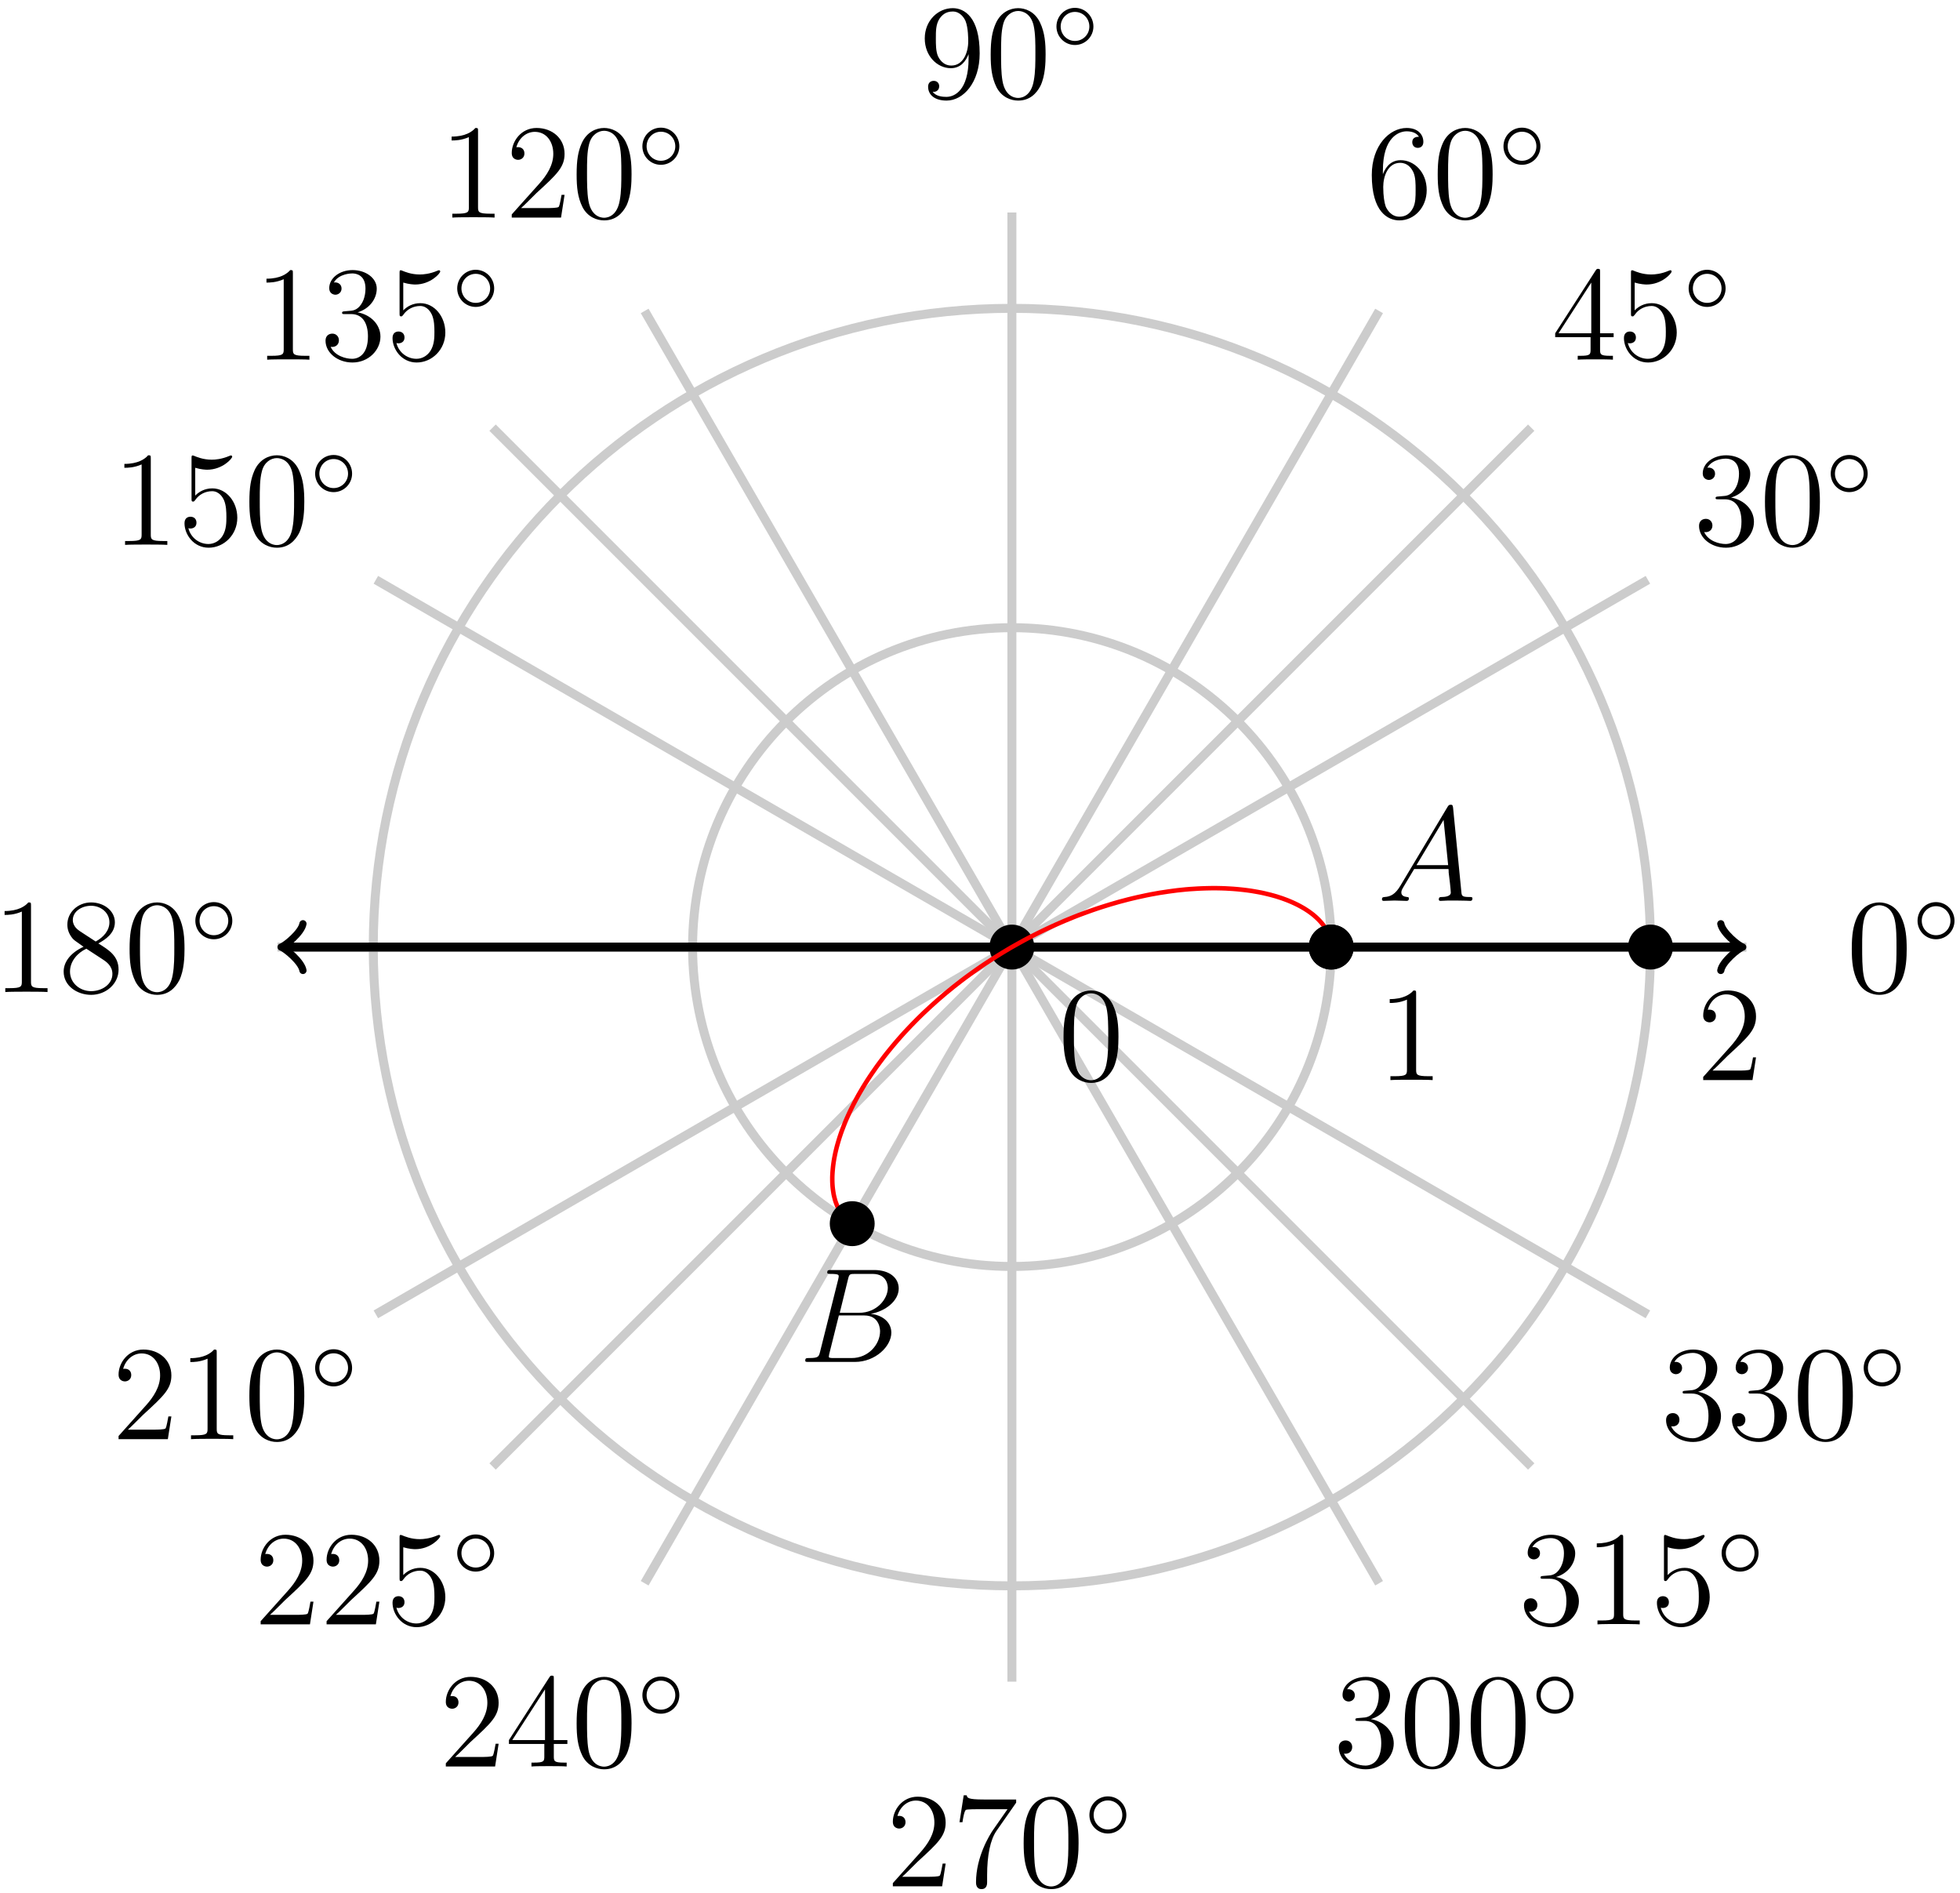 <?xml version="1.0" encoding="UTF-8"?>
<svg xmlns="http://www.w3.org/2000/svg" xmlns:xlink="http://www.w3.org/1999/xlink" width="174pt" height="168pt" viewBox="0 0 174 168" version="1.1">
<defs>
<g>
<symbol overflow="visible" id="glyph0-0">
<path style="stroke:none;" d=""/>
</symbol>
<symbol overflow="visible" id="glyph0-1">
<path style="stroke:none;" d="M 5.359 -3.828 C 5.359 -4.812 5.297 -5.781 4.859 -6.688 C 4.375 -7.688 3.516 -7.953 2.922 -7.953 C 2.234 -7.953 1.391 -7.609 0.938 -6.609 C 0.609 -5.859 0.484 -5.109 0.484 -3.828 C 0.484 -2.672 0.578 -1.797 1 -0.938 C 1.469 -0.031 2.297 0.25 2.922 0.25 C 3.953 0.25 4.547 -0.375 4.906 -1.062 C 5.328 -1.953 5.359 -3.125 5.359 -3.828 Z M 2.922 0.016 C 2.531 0.016 1.75 -0.203 1.531 -1.5 C 1.406 -2.219 1.406 -3.125 1.406 -3.969 C 1.406 -4.953 1.406 -5.828 1.594 -6.531 C 1.797 -7.344 2.406 -7.703 2.922 -7.703 C 3.375 -7.703 4.062 -7.438 4.297 -6.406 C 4.453 -5.719 4.453 -4.781 4.453 -3.969 C 4.453 -3.172 4.453 -2.266 4.312 -1.531 C 4.094 -0.219 3.328 0.016 2.922 0.016 Z M 2.922 0.016 "/>
</symbol>
<symbol overflow="visible" id="glyph0-2">
<path style="stroke:none;" d="M 2.203 -4.297 C 2 -4.281 1.953 -4.266 1.953 -4.156 C 1.953 -4.047 2.016 -4.047 2.219 -4.047 L 2.766 -4.047 C 3.797 -4.047 4.25 -3.203 4.25 -2.062 C 4.25 -0.484 3.438 -0.078 2.844 -0.078 C 2.266 -0.078 1.297 -0.344 0.938 -1.141 C 1.328 -1.078 1.672 -1.297 1.672 -1.719 C 1.672 -2.062 1.422 -2.312 1.094 -2.312 C 0.797 -2.312 0.484 -2.141 0.484 -1.688 C 0.484 -0.625 1.547 0.25 2.875 0.25 C 4.297 0.25 5.359 -0.844 5.359 -2.047 C 5.359 -3.141 4.469 -4 3.328 -4.203 C 4.359 -4.5 5.031 -5.375 5.031 -6.312 C 5.031 -7.25 4.047 -7.953 2.891 -7.953 C 1.703 -7.953 0.812 -7.219 0.812 -6.344 C 0.812 -5.875 1.188 -5.766 1.359 -5.766 C 1.609 -5.766 1.906 -5.953 1.906 -6.312 C 1.906 -6.688 1.609 -6.859 1.344 -6.859 C 1.281 -6.859 1.25 -6.859 1.219 -6.844 C 1.672 -7.656 2.797 -7.656 2.859 -7.656 C 3.25 -7.656 4.031 -7.484 4.031 -6.312 C 4.031 -6.078 4 -5.422 3.641 -4.906 C 3.281 -4.375 2.875 -4.344 2.562 -4.328 Z M 2.203 -4.297 "/>
</symbol>
<symbol overflow="visible" id="glyph0-3">
<path style="stroke:none;" d="M 1.469 -4.156 C 1.469 -7.188 2.938 -7.656 3.578 -7.656 C 4.016 -7.656 4.453 -7.531 4.672 -7.172 C 4.531 -7.172 4.078 -7.172 4.078 -6.688 C 4.078 -6.422 4.25 -6.188 4.562 -6.188 C 4.859 -6.188 5.062 -6.375 5.062 -6.719 C 5.062 -7.344 4.609 -7.953 3.578 -7.953 C 2.062 -7.953 0.484 -6.406 0.484 -3.781 C 0.484 -0.484 1.922 0.25 2.938 0.25 C 4.25 0.25 5.359 -0.891 5.359 -2.438 C 5.359 -4.031 4.25 -5.094 3.047 -5.094 C 1.984 -5.094 1.594 -4.172 1.469 -3.844 Z M 2.938 -0.078 C 2.188 -0.078 1.828 -0.734 1.719 -0.984 C 1.609 -1.297 1.5 -1.891 1.5 -2.719 C 1.5 -3.672 1.922 -4.859 3 -4.859 C 3.656 -4.859 4 -4.406 4.188 -4 C 4.375 -3.562 4.375 -2.969 4.375 -2.453 C 4.375 -1.844 4.375 -1.297 4.141 -0.844 C 3.844 -0.281 3.422 -0.078 2.938 -0.078 Z M 2.938 -0.078 "/>
</symbol>
<symbol overflow="visible" id="glyph0-4">
<path style="stroke:none;" d="M 4.375 -3.484 C 4.375 -0.656 3.125 -0.078 2.406 -0.078 C 2.109 -0.078 1.484 -0.109 1.188 -0.531 L 1.25 -0.531 C 1.344 -0.5 1.766 -0.578 1.766 -1.016 C 1.766 -1.281 1.594 -1.5 1.281 -1.5 C 0.969 -1.5 0.781 -1.297 0.781 -0.984 C 0.781 -0.25 1.375 0.25 2.422 0.25 C 3.906 0.25 5.359 -1.344 5.359 -3.938 C 5.359 -7.141 4.016 -7.953 2.969 -7.953 C 1.656 -7.953 0.484 -6.844 0.484 -5.266 C 0.484 -3.688 1.609 -2.625 2.797 -2.625 C 3.688 -2.625 4.141 -3.266 4.375 -3.875 Z M 2.844 -2.859 C 2.094 -2.859 1.766 -3.469 1.656 -3.688 C 1.469 -4.141 1.469 -4.719 1.469 -5.266 C 1.469 -5.922 1.469 -6.5 1.781 -7 C 2 -7.312 2.312 -7.656 2.969 -7.656 C 3.641 -7.656 4 -7.062 4.109 -6.797 C 4.344 -6.203 4.344 -5.188 4.344 -5.016 C 4.344 -4 3.891 -2.859 2.844 -2.859 Z M 2.844 -2.859 "/>
</symbol>
<symbol overflow="visible" id="glyph0-5">
<path style="stroke:none;" d="M 3.438 -7.656 C 3.438 -7.938 3.438 -7.953 3.203 -7.953 C 2.922 -7.625 2.312 -7.188 1.094 -7.188 L 1.094 -6.844 C 1.359 -6.844 1.953 -6.844 2.625 -7.141 L 2.625 -0.922 C 2.625 -0.484 2.578 -0.344 1.531 -0.344 L 1.156 -0.344 L 1.156 0 C 1.484 -0.031 2.641 -0.031 3.031 -0.031 C 3.438 -0.031 4.578 -0.031 4.906 0 L 4.906 -0.344 L 4.531 -0.344 C 3.484 -0.344 3.438 -0.484 3.438 -0.922 Z M 3.438 -7.656 "/>
</symbol>
<symbol overflow="visible" id="glyph0-6">
<path style="stroke:none;" d="M 5.266 -2.016 L 5 -2.016 C 4.953 -1.812 4.859 -1.141 4.75 -0.953 C 4.656 -0.844 3.984 -0.844 3.625 -0.844 L 1.406 -0.844 C 1.734 -1.125 2.469 -1.891 2.766 -2.172 C 4.594 -3.844 5.266 -4.469 5.266 -5.656 C 5.266 -7.031 4.172 -7.953 2.781 -7.953 C 1.406 -7.953 0.578 -6.766 0.578 -5.734 C 0.578 -5.125 1.109 -5.125 1.141 -5.125 C 1.406 -5.125 1.703 -5.312 1.703 -5.688 C 1.703 -6.031 1.484 -6.25 1.141 -6.25 C 1.047 -6.25 1.016 -6.25 0.984 -6.234 C 1.203 -7.047 1.859 -7.609 2.625 -7.609 C 3.641 -7.609 4.266 -6.75 4.266 -5.656 C 4.266 -4.641 3.688 -3.75 3 -2.984 L 0.578 -0.281 L 0.578 0 L 4.953 0 Z M 5.266 -2.016 "/>
</symbol>
<symbol overflow="visible" id="glyph0-7">
<path style="stroke:none;" d="M 1.531 -6.844 C 2.047 -6.688 2.469 -6.672 2.594 -6.672 C 3.938 -6.672 4.812 -7.656 4.812 -7.828 C 4.812 -7.875 4.781 -7.938 4.703 -7.938 C 4.688 -7.938 4.656 -7.938 4.547 -7.891 C 3.891 -7.609 3.312 -7.562 3 -7.562 C 2.219 -7.562 1.656 -7.812 1.422 -7.906 C 1.344 -7.938 1.312 -7.938 1.297 -7.938 C 1.203 -7.938 1.203 -7.859 1.203 -7.672 L 1.203 -4.125 C 1.203 -3.906 1.203 -3.844 1.344 -3.844 C 1.406 -3.844 1.422 -3.844 1.547 -4 C 1.875 -4.484 2.438 -4.766 3.031 -4.766 C 3.672 -4.766 3.984 -4.188 4.078 -3.984 C 4.281 -3.516 4.297 -2.922 4.297 -2.469 C 4.297 -2.016 4.297 -1.344 3.953 -0.797 C 3.688 -0.375 3.234 -0.078 2.703 -0.078 C 1.906 -0.078 1.141 -0.609 0.922 -1.484 C 0.984 -1.453 1.047 -1.453 1.109 -1.453 C 1.312 -1.453 1.641 -1.562 1.641 -1.969 C 1.641 -2.312 1.406 -2.5 1.109 -2.5 C 0.891 -2.5 0.578 -2.391 0.578 -1.922 C 0.578 -0.906 1.406 0.25 2.719 0.25 C 4.078 0.25 5.266 -0.891 5.266 -2.406 C 5.266 -3.828 4.297 -5.016 3.047 -5.016 C 2.359 -5.016 1.844 -4.703 1.531 -4.375 Z M 1.531 -6.844 "/>
</symbol>
<symbol overflow="visible" id="glyph0-8">
<path style="stroke:none;" d="M 3.562 -4.312 C 4.156 -4.641 5.031 -5.188 5.031 -6.188 C 5.031 -7.234 4.031 -7.953 2.922 -7.953 C 1.75 -7.953 0.812 -7.078 0.812 -5.984 C 0.812 -5.578 0.938 -5.172 1.266 -4.766 C 1.406 -4.609 1.406 -4.609 2.25 -4.016 C 1.094 -3.484 0.484 -2.672 0.484 -1.812 C 0.484 -0.531 1.703 0.25 2.922 0.25 C 4.25 0.25 5.359 -0.734 5.359 -1.984 C 5.359 -3.203 4.5 -3.734 3.562 -4.312 Z M 1.938 -5.391 C 1.781 -5.5 1.297 -5.812 1.297 -6.391 C 1.297 -7.172 2.109 -7.656 2.922 -7.656 C 3.781 -7.656 4.547 -7.047 4.547 -6.188 C 4.547 -5.453 4.016 -4.859 3.328 -4.484 Z M 2.5 -3.844 L 3.938 -2.906 C 4.25 -2.703 4.812 -2.328 4.812 -1.609 C 4.812 -0.688 3.891 -0.078 2.922 -0.078 C 1.906 -0.078 1.047 -0.812 1.047 -1.812 C 1.047 -2.734 1.719 -3.484 2.5 -3.844 Z M 2.5 -3.844 "/>
</symbol>
<symbol overflow="visible" id="glyph0-9">
<path style="stroke:none;" d="M 4.312 -7.781 C 4.312 -8.016 4.312 -8.062 4.141 -8.062 C 4.047 -8.062 4.016 -8.062 3.922 -7.922 L 0.328 -2.344 L 0.328 -2 L 3.469 -2 L 3.469 -0.906 C 3.469 -0.469 3.438 -0.344 2.562 -0.344 L 2.328 -0.344 L 2.328 0 C 2.609 -0.031 3.547 -0.031 3.891 -0.031 C 4.219 -0.031 5.172 -0.031 5.453 0 L 5.453 -0.344 L 5.219 -0.344 C 4.344 -0.344 4.312 -0.469 4.312 -0.906 L 4.312 -2 L 5.516 -2 L 5.516 -2.344 L 4.312 -2.344 Z M 3.531 -6.844 L 3.531 -2.344 L 0.625 -2.344 Z M 3.531 -6.844 "/>
</symbol>
<symbol overflow="visible" id="glyph0-10">
<path style="stroke:none;" d="M 5.672 -7.422 L 5.672 -7.703 L 2.797 -7.703 C 1.344 -7.703 1.328 -7.859 1.281 -8.078 L 1.016 -8.078 L 0.641 -5.688 L 0.906 -5.688 C 0.938 -5.906 1.047 -6.641 1.203 -6.781 C 1.297 -6.844 2.203 -6.844 2.359 -6.844 L 4.906 -6.844 L 3.641 -5.031 C 3.312 -4.562 2.109 -2.609 2.109 -0.359 C 2.109 -0.234 2.109 0.25 2.594 0.25 C 3.094 0.25 3.094 -0.219 3.094 -0.375 L 3.094 -0.969 C 3.094 -2.75 3.375 -4.141 3.938 -4.938 Z M 5.672 -7.422 "/>
</symbol>
<symbol overflow="visible" id="glyph1-0">
<path style="stroke:none;" d=""/>
</symbol>
<symbol overflow="visible" id="glyph1-1">
<path style="stroke:none;" d="M 3.75 -1.984 C 3.75 -2.906 3.016 -3.641 2.109 -3.641 C 1.203 -3.641 0.469 -2.906 0.469 -1.984 C 0.469 -1.078 1.203 -0.344 2.109 -0.344 C 3.016 -0.344 3.75 -1.078 3.75 -1.984 Z M 2.109 -0.703 C 1.406 -0.703 0.844 -1.281 0.844 -1.984 C 0.844 -2.703 1.406 -3.281 2.109 -3.281 C 2.828 -3.281 3.391 -2.703 3.391 -1.984 C 3.391 -1.281 2.828 -0.703 2.109 -0.703 Z M 2.109 -0.703 "/>
</symbol>
<symbol overflow="visible" id="glyph2-0">
<path style="stroke:none;" d=""/>
</symbol>
<symbol overflow="visible" id="glyph2-1">
<path style="stroke:none;" d="M 2.031 -1.328 C 1.609 -0.625 1.203 -0.375 0.641 -0.344 C 0.5 -0.328 0.406 -0.328 0.406 -0.125 C 0.406 -0.047 0.469 0 0.547 0 C 0.766 0 1.297 -0.031 1.516 -0.031 C 1.859 -0.031 2.25 0 2.578 0 C 2.656 0 2.797 0 2.797 -0.234 C 2.797 -0.328 2.703 -0.344 2.625 -0.344 C 2.359 -0.375 2.125 -0.469 2.125 -0.75 C 2.125 -0.922 2.203 -1.047 2.359 -1.312 L 3.266 -2.828 L 6.312 -2.828 C 6.328 -2.719 6.328 -2.625 6.328 -2.516 C 6.375 -2.203 6.516 -0.953 6.516 -0.734 C 6.516 -0.375 5.906 -0.344 5.719 -0.344 C 5.578 -0.344 5.453 -0.344 5.453 -0.125 C 5.453 0 5.562 0 5.625 0 C 5.828 0 6.078 -0.031 6.281 -0.031 L 6.953 -0.031 C 7.688 -0.031 8.219 0 8.219 0 C 8.312 0 8.438 0 8.438 -0.234 C 8.438 -0.344 8.328 -0.344 8.156 -0.344 C 7.5 -0.344 7.484 -0.453 7.453 -0.812 L 6.719 -8.266 C 6.688 -8.516 6.641 -8.531 6.516 -8.531 C 6.391 -8.531 6.328 -8.516 6.219 -8.328 Z M 3.469 -3.172 L 5.875 -7.188 L 6.281 -3.172 Z M 3.469 -3.172 "/>
</symbol>
<symbol overflow="visible" id="glyph2-2">
<path style="stroke:none;" d="M 4.375 -7.344 C 4.484 -7.797 4.531 -7.812 5 -7.812 L 6.547 -7.812 C 7.906 -7.812 7.906 -6.672 7.906 -6.562 C 7.906 -5.594 6.938 -4.359 5.359 -4.359 L 3.641 -4.359 Z M 6.391 -4.266 C 7.703 -4.5 8.875 -5.422 8.875 -6.516 C 8.875 -7.453 8.062 -8.156 6.703 -8.156 L 2.875 -8.156 C 2.641 -8.156 2.531 -8.156 2.531 -7.938 C 2.531 -7.812 2.641 -7.812 2.828 -7.812 C 3.547 -7.812 3.547 -7.719 3.547 -7.594 C 3.547 -7.562 3.547 -7.5 3.5 -7.312 L 1.891 -0.891 C 1.781 -0.469 1.75 -0.344 0.922 -0.344 C 0.688 -0.344 0.578 -0.344 0.578 -0.125 C 0.578 0 0.641 0 0.891 0 L 4.984 0 C 6.812 0 8.219 -1.391 8.219 -2.594 C 8.219 -3.578 7.359 -4.172 6.391 -4.266 Z M 4.703 -0.344 L 3.078 -0.344 C 2.922 -0.344 2.891 -0.344 2.828 -0.359 C 2.688 -0.375 2.672 -0.391 2.672 -0.484 C 2.672 -0.578 2.703 -0.641 2.719 -0.75 L 3.562 -4.125 L 5.812 -4.125 C 7.219 -4.125 7.219 -2.812 7.219 -2.719 C 7.219 -1.562 6.188 -0.344 4.703 -0.344 Z M 4.703 -0.344 "/>
</symbol>
</g>
</defs>
<g id="surface1">
<path style="fill:none;stroke-width:0.797;stroke-linecap:butt;stroke-linejoin:miter;stroke:rgb(79.999%,79.999%,79.999%);stroke-opacity:1;stroke-miterlimit:10;" d="M 0.001 0 L 65.196 0 " transform="matrix(1,0,0,-1,89.831,84.059)"/>
<path style="fill:none;stroke-width:0.797;stroke-linecap:butt;stroke-linejoin:miter;stroke:rgb(79.999%,79.999%,79.999%);stroke-opacity:1;stroke-miterlimit:10;" d="M 0.001 0 L 56.462 32.598 " transform="matrix(1,0,0,-1,89.831,84.059)"/>
<path style="fill:none;stroke-width:0.797;stroke-linecap:butt;stroke-linejoin:miter;stroke:rgb(79.999%,79.999%,79.999%);stroke-opacity:1;stroke-miterlimit:10;" d="M 0.001 0 L 32.599 56.461 " transform="matrix(1,0,0,-1,89.831,84.059)"/>
<path style="fill:none;stroke-width:0.797;stroke-linecap:butt;stroke-linejoin:miter;stroke:rgb(79.999%,79.999%,79.999%);stroke-opacity:1;stroke-miterlimit:10;" d="M 0.001 0 L 0.001 65.2 " transform="matrix(1,0,0,-1,89.831,84.059)"/>
<path style="fill:none;stroke-width:0.797;stroke-linecap:butt;stroke-linejoin:miter;stroke:rgb(79.999%,79.999%,79.999%);stroke-opacity:1;stroke-miterlimit:10;" d="M 0.001 0 L -32.601 56.461 " transform="matrix(1,0,0,-1,89.831,84.059)"/>
<path style="fill:none;stroke-width:0.797;stroke-linecap:butt;stroke-linejoin:miter;stroke:rgb(79.999%,79.999%,79.999%);stroke-opacity:1;stroke-miterlimit:10;" d="M 0.001 0 L -56.464 32.598 " transform="matrix(1,0,0,-1,89.831,84.059)"/>
<path style="fill:none;stroke-width:0.797;stroke-linecap:butt;stroke-linejoin:miter;stroke:rgb(79.999%,79.999%,79.999%);stroke-opacity:1;stroke-miterlimit:10;" d="M 0.001 0 L -65.198 0 " transform="matrix(1,0,0,-1,89.831,84.059)"/>
<path style="fill:none;stroke-width:0.797;stroke-linecap:butt;stroke-linejoin:miter;stroke:rgb(79.999%,79.999%,79.999%);stroke-opacity:1;stroke-miterlimit:10;" d="M 0.001 0 L -56.464 -32.597 " transform="matrix(1,0,0,-1,89.831,84.059)"/>
<path style="fill:none;stroke-width:0.797;stroke-linecap:butt;stroke-linejoin:miter;stroke:rgb(79.999%,79.999%,79.999%);stroke-opacity:1;stroke-miterlimit:10;" d="M 0.001 0 L -32.601 -56.464 " transform="matrix(1,0,0,-1,89.831,84.059)"/>
<path style="fill:none;stroke-width:0.797;stroke-linecap:butt;stroke-linejoin:miter;stroke:rgb(79.999%,79.999%,79.999%);stroke-opacity:1;stroke-miterlimit:10;" d="M 0.001 0 L 0.001 -65.199 " transform="matrix(1,0,0,-1,89.831,84.059)"/>
<path style="fill:none;stroke-width:0.797;stroke-linecap:butt;stroke-linejoin:miter;stroke:rgb(79.999%,79.999%,79.999%);stroke-opacity:1;stroke-miterlimit:10;" d="M 0.001 0 L 32.599 -56.464 " transform="matrix(1,0,0,-1,89.831,84.059)"/>
<path style="fill:none;stroke-width:0.797;stroke-linecap:butt;stroke-linejoin:miter;stroke:rgb(79.999%,79.999%,79.999%);stroke-opacity:1;stroke-miterlimit:10;" d="M 0.001 0 L 56.462 -32.597 " transform="matrix(1,0,0,-1,89.831,84.059)"/>
<path style="fill:none;stroke-width:0.797;stroke-linecap:butt;stroke-linejoin:miter;stroke:rgb(79.999%,79.999%,79.999%);stroke-opacity:1;stroke-miterlimit:10;" d="M 0.001 0 L 65.196 0 " transform="matrix(1,0,0,-1,89.831,84.059)"/>
<g style="fill:rgb(0%,0%,0%);fill-opacity:1;">
  <use xlink:href="#glyph0-1" x="163.909" y="88.048"/>
</g>
<g style="fill:rgb(0%,0%,0%);fill-opacity:1;">
  <use xlink:href="#glyph1-1" x="169.762" y="83.709"/>
</g>
<g style="fill:rgb(0%,0%,0%);fill-opacity:1;">
  <use xlink:href="#glyph0-2" x="150.349" y="48.362"/>
  <use xlink:href="#glyph0-1" x="156.202" y="48.362"/>
</g>
<g style="fill:rgb(0%,0%,0%);fill-opacity:1;">
  <use xlink:href="#glyph1-1" x="162.055" y="44.023"/>
</g>
<g style="fill:rgb(0%,0%,0%);fill-opacity:1;">
  <use xlink:href="#glyph0-3" x="121.297" y="19.311"/>
  <use xlink:href="#glyph0-1" x="127.15" y="19.311"/>
</g>
<g style="fill:rgb(0%,0%,0%);fill-opacity:1;">
  <use xlink:href="#glyph1-1" x="133.003" y="14.972"/>
</g>
<g style="fill:rgb(0%,0%,0%);fill-opacity:1;">
  <use xlink:href="#glyph0-4" x="81.612" y="8.677"/>
  <use xlink:href="#glyph0-1" x="87.465" y="8.677"/>
</g>
<g style="fill:rgb(0%,0%,0%);fill-opacity:1;">
  <use xlink:href="#glyph1-1" x="93.318" y="4.338"/>
</g>
<g style="fill:rgb(0%,0%,0%);fill-opacity:1;">
  <use xlink:href="#glyph0-5" x="39" y="19.311"/>
  <use xlink:href="#glyph0-6" x="44.853" y="19.311"/>
  <use xlink:href="#glyph0-1" x="50.707" y="19.311"/>
</g>
<g style="fill:rgb(0%,0%,0%);fill-opacity:1;">
  <use xlink:href="#glyph1-1" x="56.559" y="14.972"/>
</g>
<g style="fill:rgb(0%,0%,0%);fill-opacity:1;">
  <use xlink:href="#glyph0-5" x="9.948" y="48.362"/>
  <use xlink:href="#glyph0-7" x="15.801" y="48.362"/>
  <use xlink:href="#glyph0-1" x="21.655" y="48.362"/>
</g>
<g style="fill:rgb(0%,0%,0%);fill-opacity:1;">
  <use xlink:href="#glyph1-1" x="27.507" y="44.023"/>
</g>
<g style="fill:rgb(0%,0%,0%);fill-opacity:1;">
  <use xlink:href="#glyph0-5" x="-0.686" y="88.048"/>
  <use xlink:href="#glyph0-8" x="5.167" y="88.048"/>
  <use xlink:href="#glyph0-1" x="11.021" y="88.048"/>
</g>
<g style="fill:rgb(0%,0%,0%);fill-opacity:1;">
  <use xlink:href="#glyph1-1" x="16.873" y="83.709"/>
</g>
<g style="fill:rgb(0%,0%,0%);fill-opacity:1;">
  <use xlink:href="#glyph0-6" x="9.948" y="127.733"/>
  <use xlink:href="#glyph0-5" x="15.801" y="127.733"/>
  <use xlink:href="#glyph0-1" x="21.655" y="127.733"/>
</g>
<g style="fill:rgb(0%,0%,0%);fill-opacity:1;">
  <use xlink:href="#glyph1-1" x="27.507" y="123.394"/>
</g>
<g style="fill:rgb(0%,0%,0%);fill-opacity:1;">
  <use xlink:href="#glyph0-6" x="39" y="156.785"/>
  <use xlink:href="#glyph0-9" x="44.853" y="156.785"/>
  <use xlink:href="#glyph0-1" x="50.707" y="156.785"/>
</g>
<g style="fill:rgb(0%,0%,0%);fill-opacity:1;">
  <use xlink:href="#glyph1-1" x="56.559" y="152.446"/>
</g>
<g style="fill:rgb(0%,0%,0%);fill-opacity:1;">
  <use xlink:href="#glyph0-6" x="78.685" y="167.419"/>
  <use xlink:href="#glyph0-10" x="84.538" y="167.419"/>
  <use xlink:href="#glyph0-1" x="90.392" y="167.419"/>
</g>
<g style="fill:rgb(0%,0%,0%);fill-opacity:1;">
  <use xlink:href="#glyph1-1" x="96.244" y="163.08"/>
</g>
<g style="fill:rgb(0%,0%,0%);fill-opacity:1;">
  <use xlink:href="#glyph0-2" x="118.371" y="156.785"/>
  <use xlink:href="#glyph0-1" x="124.224" y="156.785"/>
  <use xlink:href="#glyph0-1" x="130.078" y="156.785"/>
</g>
<g style="fill:rgb(0%,0%,0%);fill-opacity:1;">
  <use xlink:href="#glyph1-1" x="135.93" y="152.446"/>
</g>
<g style="fill:rgb(0%,0%,0%);fill-opacity:1;">
  <use xlink:href="#glyph0-2" x="147.422" y="127.733"/>
  <use xlink:href="#glyph0-2" x="153.275" y="127.733"/>
  <use xlink:href="#glyph0-1" x="159.129" y="127.733"/>
</g>
<g style="fill:rgb(0%,0%,0%);fill-opacity:1;">
  <use xlink:href="#glyph1-1" x="164.981" y="123.394"/>
</g>
<path style="fill:none;stroke-width:0.797;stroke-linecap:butt;stroke-linejoin:miter;stroke:rgb(79.999%,79.999%,79.999%);stroke-opacity:1;stroke-miterlimit:10;" d="M 0.001 0 L 46.103 46.102 " transform="matrix(1,0,0,-1,89.831,84.059)"/>
<path style="fill:none;stroke-width:0.797;stroke-linecap:butt;stroke-linejoin:miter;stroke:rgb(79.999%,79.999%,79.999%);stroke-opacity:1;stroke-miterlimit:10;" d="M 0.001 0 L -46.101 46.102 " transform="matrix(1,0,0,-1,89.831,84.059)"/>
<path style="fill:none;stroke-width:0.797;stroke-linecap:butt;stroke-linejoin:miter;stroke:rgb(79.999%,79.999%,79.999%);stroke-opacity:1;stroke-miterlimit:10;" d="M 0.001 0 L -46.101 -46.101 " transform="matrix(1,0,0,-1,89.831,84.059)"/>
<path style="fill:none;stroke-width:0.797;stroke-linecap:butt;stroke-linejoin:miter;stroke:rgb(79.999%,79.999%,79.999%);stroke-opacity:1;stroke-miterlimit:10;" d="M 0.001 0 L 46.103 -46.101 " transform="matrix(1,0,0,-1,89.831,84.059)"/>
<g style="fill:rgb(0%,0%,0%);fill-opacity:1;">
  <use xlink:href="#glyph0-9" x="137.735" y="31.924"/>
  <use xlink:href="#glyph0-7" x="143.588" y="31.924"/>
</g>
<g style="fill:rgb(0%,0%,0%);fill-opacity:1;">
  <use xlink:href="#glyph1-1" x="149.441" y="27.585"/>
</g>
<g style="fill:rgb(0%,0%,0%);fill-opacity:1;">
  <use xlink:href="#glyph0-5" x="22.562" y="31.924"/>
  <use xlink:href="#glyph0-2" x="28.415" y="31.924"/>
  <use xlink:href="#glyph0-7" x="34.269" y="31.924"/>
</g>
<g style="fill:rgb(0%,0%,0%);fill-opacity:1;">
  <use xlink:href="#glyph1-1" x="40.121" y="27.585"/>
</g>
<g style="fill:rgb(0%,0%,0%);fill-opacity:1;">
  <use xlink:href="#glyph0-6" x="22.562" y="144.171"/>
  <use xlink:href="#glyph0-6" x="28.415" y="144.171"/>
  <use xlink:href="#glyph0-7" x="34.269" y="144.171"/>
</g>
<g style="fill:rgb(0%,0%,0%);fill-opacity:1;">
  <use xlink:href="#glyph1-1" x="40.121" y="139.832"/>
</g>
<g style="fill:rgb(0%,0%,0%);fill-opacity:1;">
  <use xlink:href="#glyph0-2" x="134.809" y="144.171"/>
  <use xlink:href="#glyph0-5" x="140.662" y="144.171"/>
  <use xlink:href="#glyph0-7" x="146.516" y="144.171"/>
</g>
<g style="fill:rgb(0%,0%,0%);fill-opacity:1;">
  <use xlink:href="#glyph1-1" x="152.368" y="139.832"/>
</g>
<path style="fill:none;stroke-width:0.797;stroke-linecap:butt;stroke-linejoin:miter;stroke:rgb(79.999%,79.999%,79.999%);stroke-opacity:1;stroke-miterlimit:10;" d="M 28.349 0 C 28.349 15.657 15.657 28.348 0.001 28.348 C -15.655 28.348 -28.347 15.657 -28.347 0 C -28.347 -15.656 -15.655 -28.347 0.001 -28.347 C 15.657 -28.347 28.349 -15.656 28.349 0 Z M 28.349 0 " transform="matrix(1,0,0,-1,89.831,84.059)"/>
<path style="fill:none;stroke-width:0.797;stroke-linecap:butt;stroke-linejoin:miter;stroke:rgb(79.999%,79.999%,79.999%);stroke-opacity:1;stroke-miterlimit:10;" d="M 56.692 0 C 56.692 31.313 31.31 56.692 0.001 56.692 C -31.311 56.692 -56.694 31.313 -56.694 0 C -56.694 -31.312 -31.311 -56.695 0.001 -56.695 C 31.31 -56.695 56.692 -31.312 56.692 0 Z M 56.692 0 " transform="matrix(1,0,0,-1,89.831,84.059)"/>
<g style="fill:rgb(0%,0%,0%);fill-opacity:1;">
  <use xlink:href="#glyph0-1" x="93.932" y="95.864"/>
</g>
<g style="fill:rgb(0%,0%,0%);fill-opacity:1;">
  <use xlink:href="#glyph0-5" x="122.279" y="95.864"/>
</g>
<g style="fill:rgb(0%,0%,0%);fill-opacity:1;">
  <use xlink:href="#glyph0-6" x="150.625" y="95.864"/>
</g>
<path style=" stroke:none;fill-rule:nonzero;fill:rgb(0%,0%,0%);fill-opacity:1;" d="M 91.824 84.059 C 91.824 82.957 90.93 82.066 89.832 82.066 C 88.73 82.066 87.84 82.957 87.84 84.059 C 87.84 85.16 88.73 86.051 89.832 86.051 C 90.93 86.051 91.824 85.16 91.824 84.059 Z M 91.824 84.059 "/>
<path style=" stroke:none;fill-rule:nonzero;fill:rgb(0%,0%,0%);fill-opacity:1;" d="M 120.172 84.059 C 120.172 82.957 119.277 82.066 118.18 82.066 C 117.078 82.066 116.184 82.957 116.184 84.059 C 116.184 85.16 117.078 86.051 118.18 86.051 C 119.277 86.051 120.172 85.16 120.172 84.059 Z M 120.172 84.059 "/>
<path style=" stroke:none;fill-rule:nonzero;fill:rgb(0%,0%,0%);fill-opacity:1;" d="M 148.516 84.059 C 148.516 82.957 147.625 82.066 146.523 82.066 C 145.426 82.066 144.531 82.957 144.531 84.059 C 144.531 85.16 145.426 86.051 146.523 86.051 C 147.625 86.051 148.516 85.16 148.516 84.059 Z M 148.516 84.059 "/>
<path style="fill:none;stroke-width:0.797;stroke-linecap:butt;stroke-linejoin:miter;stroke:rgb(0%,0%,0%);stroke-opacity:1;stroke-miterlimit:10;" d="M -64.491 0 L 64.489 0 " transform="matrix(1,0,0,-1,89.831,84.059)"/>
<path style="fill:none;stroke-width:0.638;stroke-linecap:round;stroke-linejoin:round;stroke:rgb(0%,0%,0%);stroke-opacity:1;stroke-miterlimit:10;" d="M -1.554 2.074 C -1.425 1.296 0.001 0.129 0.388 -0 C 0.001 -0.129 -1.425 -1.293 -1.554 -2.071 " transform="matrix(-1,0,0,1,25.341,84.059)"/>
<path style="fill:none;stroke-width:0.638;stroke-linecap:round;stroke-linejoin:round;stroke:rgb(0%,0%,0%);stroke-opacity:1;stroke-miterlimit:10;" d="M -1.556 2.071 C -1.423 1.293 -0.001 0.129 0.39 0 C -0.001 -0.129 -1.423 -1.296 -1.556 -2.074 " transform="matrix(1,0,0,-1,154.321,84.059)"/>
<path style="fill:none;stroke-width:0.399;stroke-linecap:butt;stroke-linejoin:miter;stroke:rgb(100%,0%,0%);stroke-opacity:1;stroke-miterlimit:10;" d="M 28.349 0 C 28.349 0 28.345 0.106 28.341 0.149 C 28.337 0.188 28.333 0.254 28.329 0.297 C 28.325 0.34 28.317 0.403 28.31 0.446 C 28.302 0.485 28.29 0.551 28.282 0.594 C 28.274 0.633 28.255 0.7 28.247 0.743 C 28.235 0.782 28.216 0.848 28.204 0.887 C 28.192 0.93 28.169 0.993 28.153 1.036 C 28.138 1.075 28.11 1.141 28.095 1.18 C 28.079 1.219 28.048 1.286 28.028 1.325 C 28.009 1.364 27.978 1.43 27.958 1.469 C 27.935 1.508 27.896 1.571 27.872 1.61 C 27.849 1.649 27.81 1.711 27.782 1.75 C 27.759 1.789 27.716 1.852 27.689 1.891 C 27.661 1.93 27.614 1.993 27.583 2.032 C 27.552 2.067 27.501 2.129 27.47 2.168 C 27.439 2.204 27.388 2.266 27.353 2.301 C 27.317 2.34 27.263 2.399 27.228 2.434 C 27.189 2.473 27.13 2.532 27.091 2.567 C 27.052 2.602 26.989 2.661 26.95 2.696 C 26.911 2.731 26.845 2.789 26.802 2.825 C 26.763 2.86 26.692 2.914 26.646 2.95 C 26.603 2.985 26.528 3.039 26.482 3.071 C 26.439 3.106 26.36 3.161 26.314 3.192 C 26.267 3.223 26.185 3.278 26.134 3.309 C 26.083 3.34 26.005 3.391 25.95 3.426 C 25.899 3.457 25.814 3.504 25.759 3.536 C 25.704 3.567 25.618 3.618 25.564 3.645 C 25.505 3.676 25.415 3.723 25.357 3.754 C 25.298 3.782 25.204 3.829 25.146 3.856 C 25.087 3.887 24.989 3.93 24.927 3.957 C 24.868 3.985 24.767 4.028 24.704 4.055 C 24.642 4.082 24.536 4.122 24.474 4.149 C 24.407 4.176 24.302 4.215 24.235 4.239 C 24.169 4.266 24.06 4.305 23.989 4.329 C 23.923 4.352 23.81 4.387 23.739 4.411 C 23.669 4.434 23.556 4.469 23.485 4.493 C 23.411 4.512 23.298 4.547 23.224 4.567 C 23.149 4.586 23.028 4.622 22.954 4.641 C 22.88 4.661 22.759 4.692 22.681 4.707 C 22.603 4.727 22.482 4.758 22.403 4.774 C 22.325 4.789 22.196 4.817 22.118 4.836 C 22.036 4.852 21.907 4.875 21.825 4.891 C 21.747 4.907 21.614 4.93 21.532 4.942 C 21.446 4.957 21.314 4.977 21.228 4.993 C 21.146 5.004 21.009 5.024 20.923 5.036 C 20.837 5.047 20.7 5.067 20.61 5.075 C 20.524 5.086 20.384 5.102 20.294 5.11 C 20.208 5.122 20.064 5.133 19.974 5.141 C 19.884 5.149 19.739 5.161 19.649 5.168 C 19.56 5.172 19.411 5.184 19.317 5.188 C 19.228 5.196 19.075 5.204 18.982 5.207 C 18.888 5.211 18.739 5.215 18.646 5.219 C 18.552 5.223 18.396 5.223 18.302 5.227 C 18.204 5.227 18.052 5.227 17.954 5.231 C 17.857 5.231 17.7 5.227 17.603 5.227 C 17.505 5.227 17.345 5.223 17.247 5.219 C 17.146 5.219 16.985 5.211 16.888 5.207 C 16.786 5.204 16.626 5.196 16.524 5.192 C 16.423 5.188 16.263 5.176 16.157 5.168 C 16.056 5.164 15.892 5.153 15.79 5.145 C 15.689 5.137 15.521 5.122 15.419 5.114 C 15.314 5.102 15.146 5.086 15.04 5.075 C 14.939 5.063 14.771 5.047 14.665 5.036 C 14.56 5.02 14.388 5 14.282 4.985 C 14.177 4.973 14.005 4.95 13.899 4.934 C 13.79 4.918 13.618 4.895 13.513 4.875 C 13.403 4.86 13.232 4.832 13.122 4.817 C 13.013 4.797 12.841 4.766 12.732 4.747 C 12.622 4.727 12.446 4.696 12.337 4.676 C 12.228 4.653 12.056 4.622 11.946 4.598 C 11.833 4.575 11.657 4.539 11.548 4.512 C 11.439 4.489 11.259 4.45 11.149 4.426 C 11.04 4.403 10.86 4.36 10.751 4.332 C 10.638 4.305 10.458 4.262 10.349 4.235 C 10.235 4.207 10.056 4.161 9.946 4.129 C 9.833 4.102 9.653 4.051 9.544 4.024 C 9.431 3.993 9.251 3.942 9.138 3.907 C 9.024 3.875 8.845 3.825 8.732 3.789 C 8.618 3.754 8.439 3.7 8.325 3.664 C 8.216 3.629 8.032 3.571 7.919 3.536 C 7.81 3.5 7.626 3.438 7.513 3.403 C 7.399 3.364 7.22 3.301 7.106 3.262 C 6.993 3.223 6.814 3.161 6.7 3.118 C 6.587 3.079 6.407 3.012 6.294 2.969 C 6.181 2.926 5.997 2.86 5.884 2.817 C 5.774 2.77 5.591 2.7 5.478 2.657 C 5.368 2.61 5.185 2.539 5.075 2.493 C 4.962 2.446 4.782 2.372 4.669 2.325 C 4.556 2.278 4.376 2.2 4.263 2.149 C 4.153 2.102 3.974 2.024 3.86 1.973 C 3.747 1.922 3.567 1.84 3.458 1.789 C 3.345 1.739 3.169 1.657 3.056 1.602 C 2.946 1.551 2.767 1.465 2.657 1.411 C 2.544 1.356 2.368 1.27 2.259 1.215 C 2.146 1.161 1.97 1.071 1.86 1.012 C 1.751 0.957 1.575 0.864 1.466 0.809 C 1.357 0.75 1.181 0.657 1.071 0.598 C 0.962 0.539 0.79 0.446 0.681 0.383 C 0.571 0.325 0.399 0.227 0.29 0.164 C 0.185 0.106 0.013 0.008 -0.097 -0.054 C -0.202 -0.117 -0.374 -0.218 -0.479 -0.281 C -0.585 -0.343 -0.757 -0.445 -0.862 -0.511 C -0.968 -0.574 -1.136 -0.679 -1.241 -0.746 C -1.347 -0.812 -1.515 -0.918 -1.62 -0.984 C -1.722 -1.05 -1.89 -1.156 -1.991 -1.226 C -2.097 -1.293 -2.261 -1.402 -2.362 -1.468 C -2.468 -1.539 -2.628 -1.648 -2.733 -1.718 C -2.835 -1.789 -2.995 -1.902 -3.097 -1.972 C -3.198 -2.043 -3.358 -2.156 -3.456 -2.226 C -3.558 -2.296 -3.718 -2.414 -3.815 -2.484 C -3.913 -2.558 -4.073 -2.675 -4.171 -2.746 C -4.269 -2.82 -4.425 -2.937 -4.519 -3.011 C -4.616 -3.086 -4.772 -3.207 -4.866 -3.281 C -4.964 -3.355 -5.116 -3.476 -5.21 -3.55 C -5.304 -3.628 -5.456 -3.75 -5.55 -3.828 C -5.644 -3.902 -5.792 -4.027 -5.886 -4.101 C -5.976 -4.179 -6.124 -4.304 -6.214 -4.382 C -6.304 -4.461 -6.452 -4.586 -6.542 -4.664 C -6.632 -4.742 -6.772 -4.867 -6.862 -4.949 C -6.952 -5.027 -7.093 -5.156 -7.179 -5.234 C -7.269 -5.312 -7.405 -5.441 -7.491 -5.523 C -7.577 -5.601 -7.718 -5.73 -7.8 -5.812 C -7.886 -5.894 -8.022 -6.023 -8.104 -6.105 C -8.186 -6.187 -8.319 -6.316 -8.401 -6.398 C -8.483 -6.48 -8.616 -6.613 -8.694 -6.695 C -8.776 -6.777 -8.905 -6.91 -8.983 -6.992 C -9.065 -7.074 -9.19 -7.207 -9.268 -7.293 C -9.347 -7.375 -9.468 -7.507 -9.546 -7.589 C -9.62 -7.675 -9.741 -7.808 -9.819 -7.894 C -9.893 -7.976 -10.011 -8.113 -10.085 -8.195 C -10.159 -8.281 -10.276 -8.414 -10.347 -8.5 C -10.421 -8.582 -10.534 -8.718 -10.604 -8.804 C -10.675 -8.89 -10.788 -9.023 -10.854 -9.109 C -10.925 -9.195 -11.034 -9.332 -11.101 -9.414 C -11.167 -9.5 -11.276 -9.636 -11.343 -9.722 C -11.405 -9.804 -11.511 -9.941 -11.573 -10.027 C -11.64 -10.113 -11.741 -10.25 -11.804 -10.336 C -11.866 -10.418 -11.964 -10.554 -12.026 -10.64 C -12.085 -10.726 -12.183 -10.863 -12.241 -10.949 C -12.304 -11.031 -12.397 -11.168 -12.452 -11.254 C -12.511 -11.339 -12.601 -11.476 -12.659 -11.562 C -12.714 -11.644 -12.804 -11.781 -12.858 -11.867 C -12.913 -11.953 -12.999 -12.089 -13.05 -12.171 C -13.104 -12.257 -13.186 -12.394 -13.237 -12.476 C -13.288 -12.562 -13.366 -12.695 -13.417 -12.781 C -13.468 -12.863 -13.542 -13 -13.593 -13.082 C -13.64 -13.168 -13.714 -13.3 -13.761 -13.386 C -13.808 -13.468 -13.878 -13.601 -13.921 -13.687 C -13.964 -13.769 -14.034 -13.902 -14.077 -13.984 C -14.12 -14.066 -14.186 -14.199 -14.226 -14.285 C -14.268 -14.367 -14.331 -14.496 -14.37 -14.578 C -14.409 -14.66 -14.472 -14.793 -14.507 -14.875 C -14.546 -14.953 -14.604 -15.086 -14.64 -15.168 C -14.675 -15.246 -14.729 -15.375 -14.765 -15.457 C -14.796 -15.539 -14.851 -15.664 -14.882 -15.746 C -14.913 -15.824 -14.964 -15.953 -14.991 -16.031 C -15.022 -16.109 -15.069 -16.238 -15.101 -16.316 C -15.128 -16.394 -15.171 -16.519 -15.198 -16.593 C -15.226 -16.671 -15.265 -16.796 -15.292 -16.875 C -15.315 -16.949 -15.354 -17.074 -15.378 -17.152 C -15.401 -17.226 -15.436 -17.347 -15.456 -17.421 C -15.479 -17.5 -15.511 -17.621 -15.534 -17.695 C -15.554 -17.769 -15.581 -17.886 -15.601 -17.961 C -15.62 -18.035 -15.647 -18.152 -15.663 -18.222 C -15.679 -18.296 -15.702 -18.41 -15.718 -18.484 C -15.733 -18.554 -15.753 -18.668 -15.768 -18.738 C -15.78 -18.812 -15.8 -18.921 -15.811 -18.992 C -15.819 -19.062 -15.839 -19.171 -15.847 -19.242 C -15.854 -19.308 -15.87 -19.418 -15.878 -19.488 C -15.886 -19.554 -15.897 -19.66 -15.901 -19.726 C -15.909 -19.793 -15.917 -19.898 -15.921 -19.964 C -15.925 -20.031 -15.933 -20.132 -15.936 -20.199 C -15.936 -20.261 -15.94 -20.363 -15.944 -20.425 C -15.944 -20.488 -15.944 -20.589 -15.944 -20.652 C -15.944 -20.711 -15.94 -20.808 -15.94 -20.871 C -15.936 -20.929 -15.933 -21.027 -15.929 -21.086 C -15.925 -21.144 -15.917 -21.238 -15.913 -21.296 C -15.905 -21.351 -15.897 -21.445 -15.89 -21.5 C -15.882 -21.554 -15.87 -21.644 -15.862 -21.699 C -15.854 -21.753 -15.839 -21.843 -15.831 -21.894 C -15.819 -21.949 -15.8 -22.031 -15.792 -22.086 C -15.78 -22.136 -15.761 -22.218 -15.745 -22.269 C -15.733 -22.32 -15.71 -22.402 -15.698 -22.449 C -15.683 -22.5 -15.659 -22.574 -15.643 -22.625 C -15.628 -22.671 -15.601 -22.746 -15.581 -22.789 C -15.565 -22.836 -15.538 -22.91 -15.518 -22.953 C -15.499 -22.996 -15.468 -23.066 -15.448 -23.109 C -15.425 -23.152 -15.393 -23.218 -15.37 -23.257 C -15.351 -23.3 -15.315 -23.367 -15.292 -23.406 C -15.268 -23.445 -15.229 -23.507 -15.206 -23.543 C -15.183 -23.582 -15.143 -23.64 -15.116 -23.675 C -15.093 -23.711 -15.05 -23.769 -15.022 -23.804 C -14.995 -23.836 -14.952 -23.89 -14.925 -23.921 C -14.893 -23.957 -14.847 -24.007 -14.819 -24.035 C -14.788 -24.066 -14.741 -24.117 -14.71 -24.144 C -14.679 -24.175 -14.632 -24.218 -14.601 -24.246 C -14.569 -24.273 -14.515 -24.316 -14.483 -24.339 C -14.448 -24.363 -14.393 -24.402 -14.362 -24.425 C -14.327 -24.449 -14.237 -24.507 -14.237 -24.507 " transform="matrix(1,0,0,-1,89.831,84.059)"/>
<path style=" stroke:none;fill-rule:nonzero;fill:rgb(0%,0%,0%);fill-opacity:1;" d="M 120.172 84.059 C 120.172 82.957 119.277 82.066 118.18 82.066 C 117.078 82.066 116.184 82.957 116.184 84.059 C 116.184 85.16 117.078 86.051 118.18 86.051 C 119.277 86.051 120.172 85.16 120.172 84.059 Z M 120.172 84.059 "/>
<g style="fill:rgb(0%,0%,0%);fill-opacity:1;">
  <use xlink:href="#glyph2-1" x="122.279" y="79.958"/>
</g>
<path style=" stroke:none;fill-rule:nonzero;fill:rgb(0%,0%,0%);fill-opacity:1;" d="M 77.648 108.605 C 77.648 107.508 76.758 106.613 75.656 106.613 C 74.559 106.613 73.664 107.508 73.664 108.605 C 73.664 109.707 74.559 110.602 75.656 110.602 C 76.758 110.602 77.648 109.707 77.648 108.605 Z M 77.648 108.605 "/>
<g style="fill:rgb(0%,0%,0%);fill-opacity:1;">
  <use xlink:href="#glyph2-2" x="70.909" y="120.878"/>
</g>
</g>
</svg>

